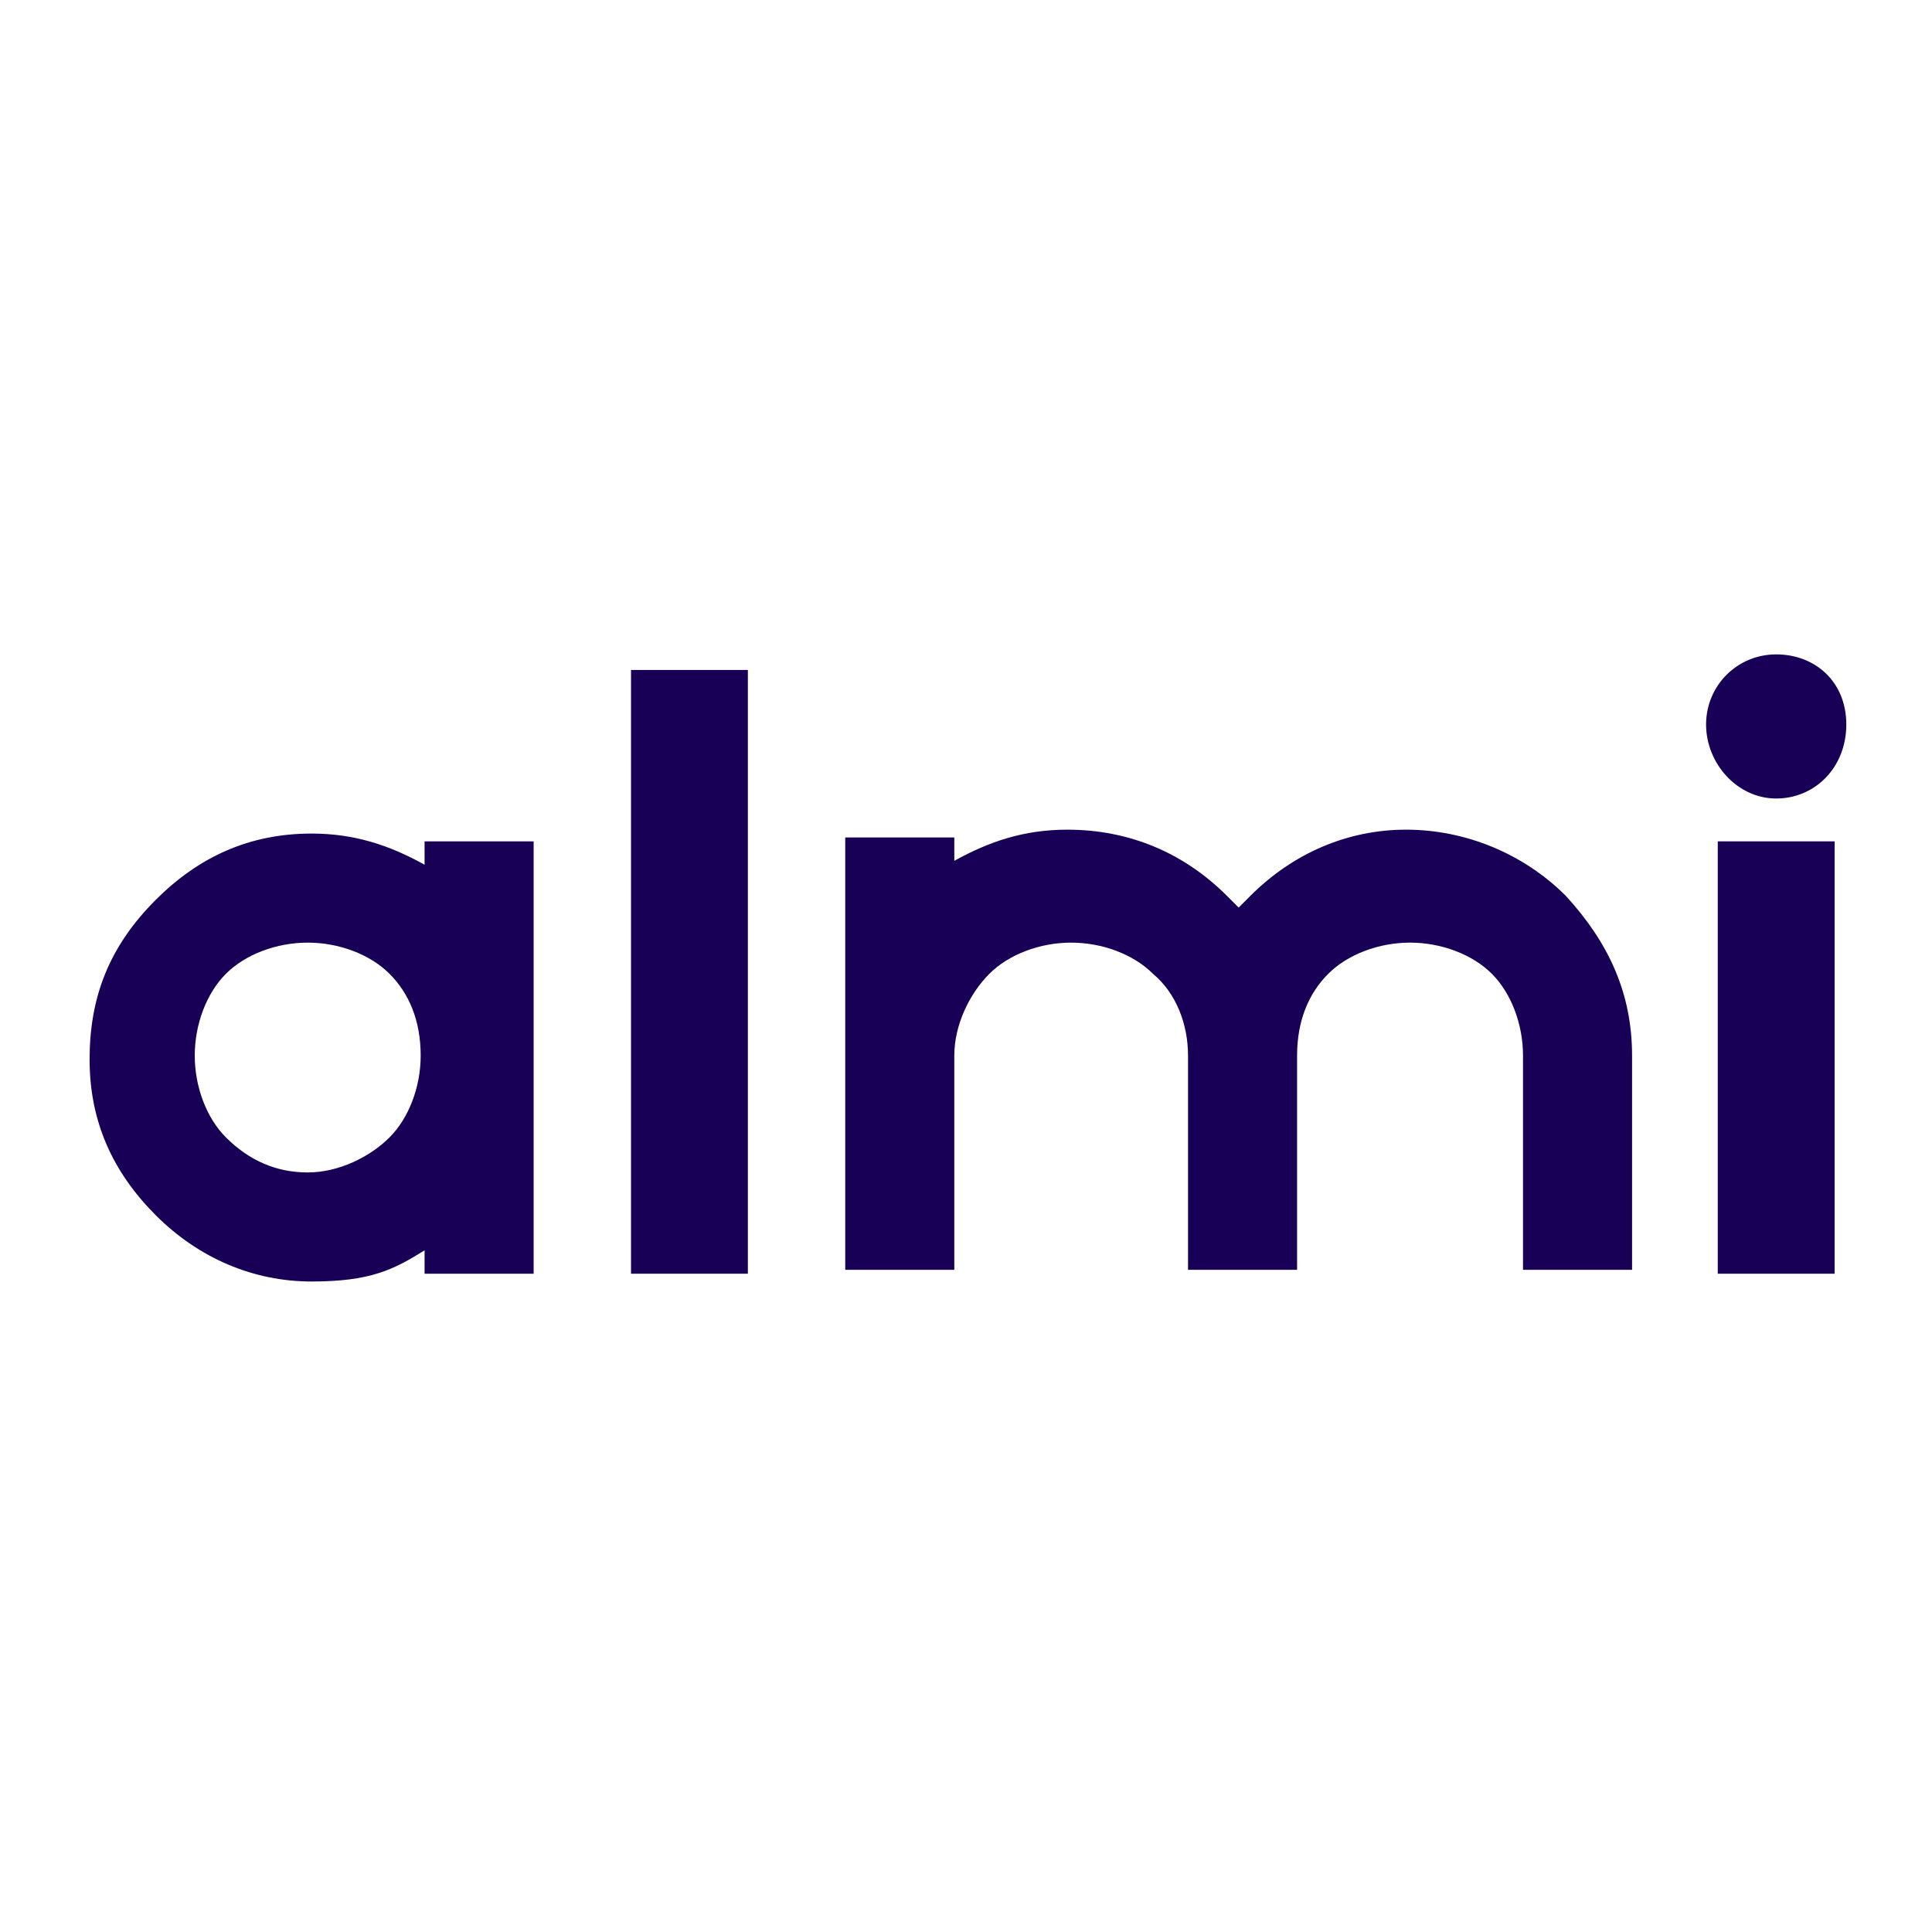 <?xml version="1.0" encoding="UTF-8"?>
<svg id="Layer_1" xmlns="http://www.w3.org/2000/svg" version="1.1" viewBox="0 0 49.6 49.6">
  <!-- Generator: Adobe Illustrator 29.6.1, SVG Export Plug-In . SVG Version: 2.1.1 Build 9)  -->
  <defs>
    <style>
      .st0 {
        fill: #180057;
      }
    </style>
  </defs>
  <path class="st0" d="M45.6,20.5c1,0,1.8-.8,1.8-1.9s-.8-1.8-1.8-1.8-1.8.8-1.8,1.8.8,1.9,1.8,1.9Z"/>
  <path class="st0" d="M47.1,21.6h-3v11.1h3v-11.1Z"/>
  <path class="st0" d="M19.2,17.2h-3v15.5h3v-15.5Z"/>
  <path class="st0" d="M10.9,21.6v.6c-.9-.5-1.8-.8-2.9-.8-1.6,0-2.9.6-4,1.7-1.2,1.2-1.7,2.5-1.7,4.1s.6,2.9,1.7,4c1.1,1.1,2.5,1.7,4,1.7s2.1-.3,2.9-.8v.6h2.8v-11.1h-2.8ZM10,29.2c-.5.5-1.3.9-2.1.9s-1.5-.3-2.1-.9c-.5-.5-.8-1.3-.8-2.1s.3-1.6.8-2.1,1.3-.8,2.1-.8,1.6.3,2.1.8.8,1.2.8,2.1c0,.8-.3,1.6-.8,2.1Z"/>
  <path class="st0" d="M41.9,27.1v5.5h-2.8v-5.5c0-.8-.3-1.6-.8-2.1s-1.3-.8-2.1-.8-1.6.3-2.1.8-.8,1.2-.8,2.1v5.5h-2.8v-5.5c0-.8-.3-1.6-.9-2.1-.5-.5-1.3-.8-2.1-.8s-1.6.3-2.1.8-.9,1.3-.9,2.1v5.5h-2.8v-11.1h2.8v.6c.9-.5,1.8-.8,2.9-.8,1.6,0,3,.6,4.1,1.7l.3.3c0,0,.2-.2.3-.3,1.1-1.1,2.5-1.7,4-1.7s3,.6,4.1,1.7c1.1,1.2,1.7,2.5,1.7,4.1h0Z"/>
</svg>